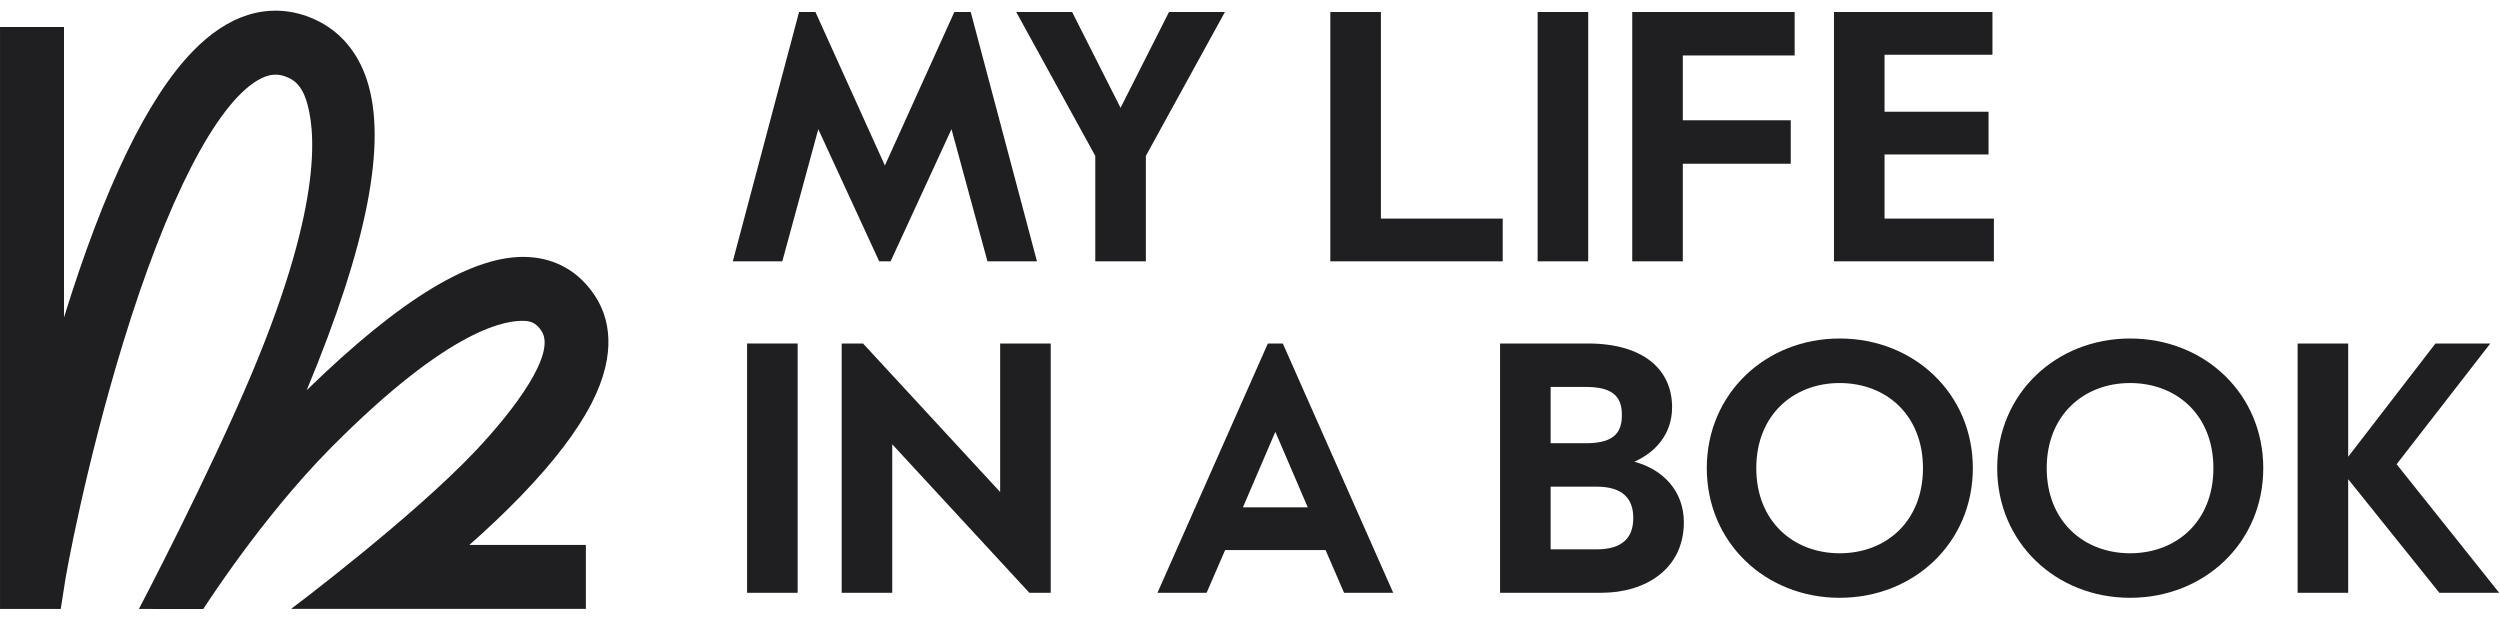<svg width="117" height="29" viewBox="0 0 117 29" fill="none" xmlns="http://www.w3.org/2000/svg">
<g clip-path="url(#clip0_0_46)">
<path d="M24.383 23.205C25.9 21.637 27.006 20.188 27.673 18.899C28.936 16.457 28.474 14.819 27.864 13.875C27.123 12.728 26.026 12.089 24.693 12.027C22.169 11.91 18.777 13.951 14.353 18.262C17.201 11.418 18.124 6.668 17.173 3.749C16.744 2.43 15.907 1.45 14.752 0.918C13.733 0.448 12.644 0.373 11.602 0.699C10.718 0.976 9.854 1.545 9.033 2.388C6.91 4.565 4.883 8.755 2.995 14.855V1.265H0.001V27.417C-0.001 27.479 -0.001 27.537 0.001 27.595V28.498H2.843L2.995 27.528C3.083 26.814 4.048 21.648 5.753 16.072C7.798 9.382 10.104 4.89 12.077 3.747C12.593 3.448 13.017 3.416 13.497 3.637C13.767 3.762 14.103 3.992 14.327 4.676C14.731 5.919 15.216 9.293 11.818 17.399C9.808 22.193 6.525 28.458 6.501 28.499L9.513 28.502C9.54 28.468 12.21 24.266 15.479 20.965C21.136 15.255 23.755 14.982 24.553 15.018C24.852 15.032 25.103 15.119 25.349 15.501C26.032 16.559 24.088 19.16 22.253 21.103C19.283 24.246 13.624 28.496 13.624 28.496H17.23H27.419V25.503H21.967C22.734 24.826 23.572 24.045 24.383 23.206V23.205Z" fill="#1F1F21"/>
</g>
<path d="M107.528 27.743V16.076H109.895V21.376L113.979 16.076H116.546L112.162 21.726L116.962 27.743H114.162L109.895 22.426V27.743H107.528Z" fill="#1F1F21"/>
<path d="M99.687 27.977C96.22 27.977 93.469 25.393 93.469 21.91C93.469 18.426 96.22 15.842 99.687 15.842C103.17 15.842 105.921 18.426 105.921 21.91C105.921 25.393 103.17 27.977 99.687 27.977ZM99.687 25.893C101.87 25.893 103.587 24.393 103.587 21.91C103.587 19.426 101.87 17.926 99.687 17.926C97.52 17.926 95.786 19.426 95.786 21.91C95.786 24.393 97.52 25.893 99.687 25.893Z" fill="#1F1F21"/>
<path d="M86.095 27.977C82.628 27.977 79.878 25.393 79.878 21.91C79.878 18.426 82.628 15.842 86.095 15.842C89.579 15.842 92.329 18.426 92.329 21.91C92.329 25.393 89.579 27.977 86.095 27.977ZM86.095 25.893C88.278 25.893 89.995 24.393 89.995 21.91C89.995 19.426 88.278 17.926 86.095 17.926C83.928 17.926 82.194 19.426 82.194 21.91C82.194 24.393 83.928 25.893 86.095 25.893Z" fill="#1F1F21"/>
<path d="M70.203 27.743V16.076H74.32C76.887 16.076 78.254 17.276 78.254 19.059C78.254 20.343 77.437 21.193 76.487 21.609C77.804 21.959 78.804 22.959 78.804 24.443C78.804 26.61 77.037 27.743 74.937 27.743H70.203ZM72.57 20.743H74.237C75.637 20.743 75.904 20.143 75.904 19.426C75.904 18.709 75.637 18.109 74.237 18.109H72.57V20.743ZM72.57 25.71H74.72C75.971 25.71 76.437 25.126 76.437 24.243C76.437 23.36 75.971 22.776 74.72 22.776H72.57V25.71Z" fill="#1F1F21"/>
<path d="M54.169 27.743L59.336 16.076H60.036L65.203 27.743H62.903L62.036 25.743H57.336L56.469 27.743H54.169ZM58.169 23.743H61.203L59.686 20.209L58.169 23.743Z" fill="#1F1F21"/>
<path d="M39.39 27.743V16.076H40.39L46.807 23.026V16.076H49.174V27.743H48.174L41.757 20.793V27.743H39.39Z" fill="#1F1F21"/>
<path d="M34.963 27.743V16.076H37.33V27.743H34.963Z" fill="#1F1F21"/>
<path d="M85.83 12.23V0.562H93.247V2.562H88.197V5.229H93.064V7.229H88.197V10.23H93.314V12.23H85.83Z" fill="#1F1F21"/>
<path d="M76.389 12.23V0.562H83.99V2.596H78.756V5.629H83.807V7.663H78.756V12.23H76.389Z" fill="#1F1F21"/>
<path d="M71.961 12.23V0.562H74.328V12.23H71.961Z" fill="#1F1F21"/>
<path d="M62.259 12.23V0.562H64.626V10.23H70.327V12.23H62.259Z" fill="#1F1F21"/>
<path d="M51.259 12.23V7.296L47.559 0.562H50.175L52.442 5.046L54.709 0.562H57.326L53.626 7.296V12.23H51.259Z" fill="#1F1F21"/>
<path d="M34.295 12.23L37.396 0.562H38.163L41.413 7.746L44.663 0.562H45.43L48.53 12.23H46.213L44.53 6.046L41.68 12.23H41.146L38.296 6.046L36.612 12.23H34.295Z" fill="#1F1F21"/>
<defs>
<clipPath id="clip0_0_46">
<rect width="28.474" height="28" fill="white" transform="translate(0 0.5)"/>
</clipPath>
</defs>
</svg>
